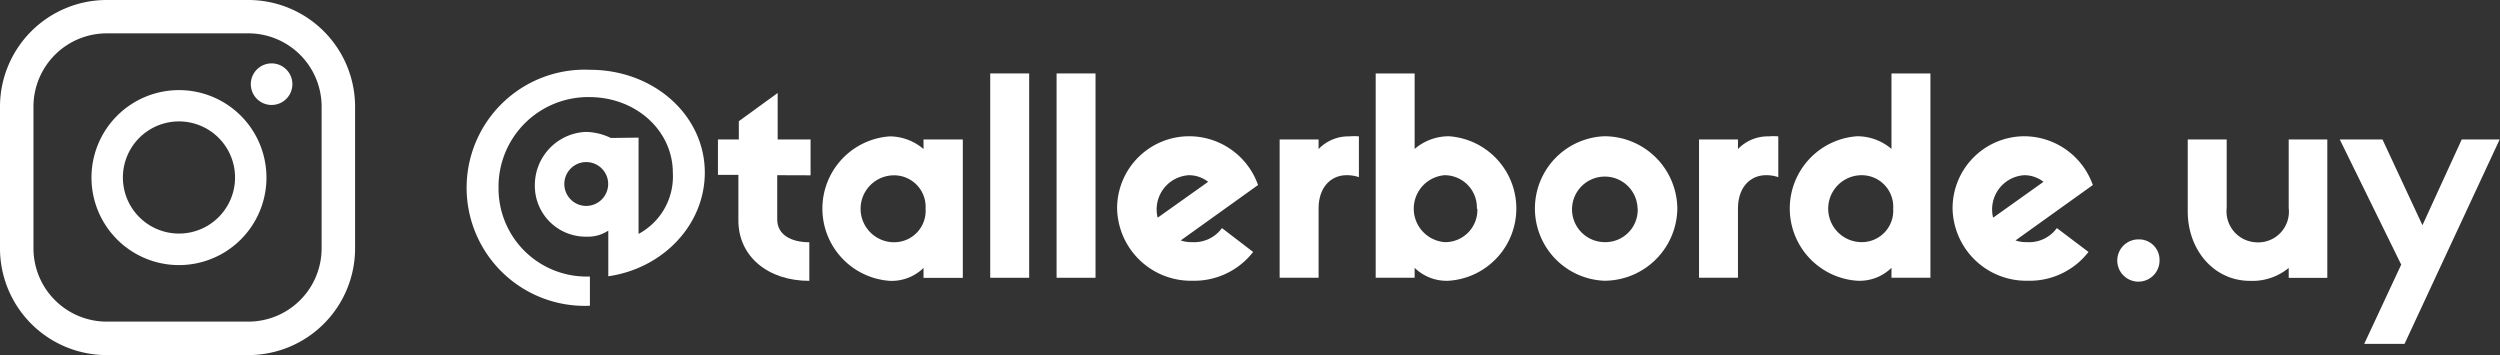 <svg id="IG" xmlns="http://www.w3.org/2000/svg" viewBox="0 0 218.89 31.09"><rect x="0" y="0" width="218.89" height="31.09" fill="#333333" stroke="none"/><defs><style>.cls-1{fill:#fff;}</style></defs><title>IG</title><path class="cls-1" d="M447.05,761.84v8.43a5.7,5.7,0,0,0,3-5.36c0-3.67-3.21-6.62-7.32-6.62a7.85,7.85,0,0,0-7.94,8,7.71,7.71,0,0,0,8,7.71v2.56a10.34,10.34,0,1,1,0-20.66c5.62,0,10.06,4,10.06,9,0,4.54-3.62,8.38-8.45,9.08v-4a3.17,3.17,0,0,1-1.87.53,4.45,4.45,0,0,1-4.56-4.56,4.66,4.66,0,0,1,4.46-4.61,5.18,5.18,0,0,1,2.19.53Zm-2.66,4.06a1.92,1.92,0,1,0-1.95,1.92A1.93,1.93,0,0,0,444.39,765.9Z" transform="translate(-391.14 -749.79)"/><path class="cls-1" d="M459.19,765.13V769c0,1.37,1.25,2,2.81,2v3.38c-3.62,0-6.21-2.14-6.21-5.28v-4H454V762h1.83V760.4l3.4-2.47V762h2.88v3.14Z" transform="translate(-391.14 -749.79)"/><path class="cls-1" d="M475.44,762v12.12H472v-.87a4,4,0,0,1-2.95,1.13,6.34,6.34,0,0,1,0-12.65,4.59,4.59,0,0,1,2.95,1.11V762Zm-3.26,6.07a2.76,2.76,0,0,0-2.76-2.93,2.93,2.93,0,0,0,0,5.86A2.75,2.75,0,0,0,472.18,768.06Z" transform="translate(-391.14 -749.79)"/><path class="cls-1" d="M481.25,756.22v17.89h-3.41V756.22Z" transform="translate(-391.14 -749.79)"/><path class="cls-1" d="M487.06,756.22v17.89h-3.41V756.22Z" transform="translate(-391.14 -749.79)"/><path class="cls-1" d="M500.86,771.85a6.53,6.53,0,0,1-5.33,2.52,6.46,6.46,0,0,1-6.58-6.31,6.31,6.31,0,0,1,6.29-6.34,6.4,6.4,0,0,1,6.05,4.27l-6.77,4.85a2.78,2.78,0,0,0,1,.15,3,3,0,0,0,2.61-1.23Zm-8.36-3,4.42-3.14a2.73,2.73,0,0,0-1.68-.58,3,3,0,0,0-2.74,3.72Z" transform="translate(-391.14 -749.79)"/><path class="cls-1" d="M510.12,765.3a3.22,3.22,0,0,0-1.08-.17c-1.32,0-2.45,1-2.45,2.93v6.05h-3.41V762h3.41v.84a3.63,3.63,0,0,1,2.69-1.11,4.85,4.85,0,0,1,.84,0Z" transform="translate(-391.14 -749.79)"/><path class="cls-1" d="M515,756.22v6.61a4.61,4.61,0,0,1,3-1.11,6.34,6.34,0,0,1,0,12.65,4,4,0,0,1-3-1.13v.87h-3.41V756.22Zm5.45,11.84a2.83,2.83,0,0,0-2.83-2.93,2.94,2.94,0,0,0,0,5.86A2.81,2.81,0,0,0,520.49,768.06Z" transform="translate(-391.14 -749.79)"/><path class="cls-1" d="M538,768.06a6.4,6.4,0,0,1-6.39,6.31,6.33,6.33,0,0,1,0-12.65A6.39,6.39,0,0,1,538,768.06Zm-3.48,0a2.87,2.87,0,1,0-2.91,2.93A2.83,2.83,0,0,0,534.53,768.06Z" transform="translate(-391.14 -749.79)"/><path class="cls-1" d="M546.84,765.3a3.22,3.22,0,0,0-1.08-.17c-1.32,0-2.45,1-2.45,2.93v6.05H539.9V762h3.41v.84a3.63,3.63,0,0,1,2.69-1.11,4.85,4.85,0,0,1,.84,0Z" transform="translate(-391.14 -749.79)"/><path class="cls-1" d="M560.16,756.22v17.89h-3.41v-.87a4,4,0,0,1-3,1.13,6.34,6.34,0,0,1,0-12.65,4.61,4.61,0,0,1,3,1.11v-6.61Zm-3.26,11.84a2.76,2.76,0,0,0-2.76-2.93,2.93,2.93,0,0,0,0,5.86A2.75,2.75,0,0,0,556.9,768.06Z" transform="translate(-391.14 -749.79)"/><path class="cls-1" d="M574,771.85a6.52,6.52,0,0,1-5.33,2.52,6.45,6.45,0,0,1-6.57-6.31,6.3,6.3,0,0,1,6.28-6.34,6.39,6.39,0,0,1,6,4.27l-6.77,4.85a2.81,2.81,0,0,0,1,.15,3,3,0,0,0,2.62-1.23Zm-8.35-3,4.41-3.14a2.73,2.73,0,0,0-1.68-.58,3,3,0,0,0-2.73,3.72Z" transform="translate(-391.14 -749.79)"/><path class="cls-1" d="M580.22,772.59a1.85,1.85,0,1,1-1.85-1.84A1.79,1.79,0,0,1,580.22,772.59Z" transform="translate(-391.14 -749.79)"/><path class="cls-1" d="M582.69,762h3.41v6a2.71,2.71,0,0,0,2.5,3,2.69,2.69,0,0,0,2.93-3v-6h3.38v12.12h-3.38v-.87a5,5,0,0,1-3.39,1.13c-3.19,0-5.45-2.74-5.45-6.07Z" transform="translate(-391.14 -749.79)"/><path class="cls-1" d="M596,762h3.74l3.5,7.51,3.44-7.51H610l-8.33,17.9h-3.53l3.24-6.94Z" transform="translate(-391.14 -749.79)"/><path class="cls-1" d="M414.92,755.34a1.82,1.82,0,1,0,1.82,1.82A1.82,1.82,0,0,0,414.92,755.34Z" transform="translate(-391.14 -749.79)"/><path class="cls-1" d="M406.81,757.68a7.66,7.66,0,1,0,7.66,7.65A7.66,7.66,0,0,0,406.81,757.68Zm0,12.56a4.91,4.91,0,1,1,4.91-4.91A4.91,4.91,0,0,1,406.81,770.24Z" transform="translate(-391.14 -749.79)"/><path class="cls-1" d="M412.89,780.88H400.48a9.35,9.35,0,0,1-9.34-9.34V759.13a9.35,9.35,0,0,1,9.34-9.34h12.41a9.35,9.35,0,0,1,9.34,9.34v12.41A9.35,9.35,0,0,1,412.89,780.88Zm-12.41-28.17a6.42,6.42,0,0,0-6.41,6.42v12.41a6.42,6.42,0,0,0,6.41,6.41h12.41a6.42,6.42,0,0,0,6.41-6.41V759.13a6.42,6.42,0,0,0-6.41-6.42Z" transform="translate(-391.14 -749.79)"/></svg>